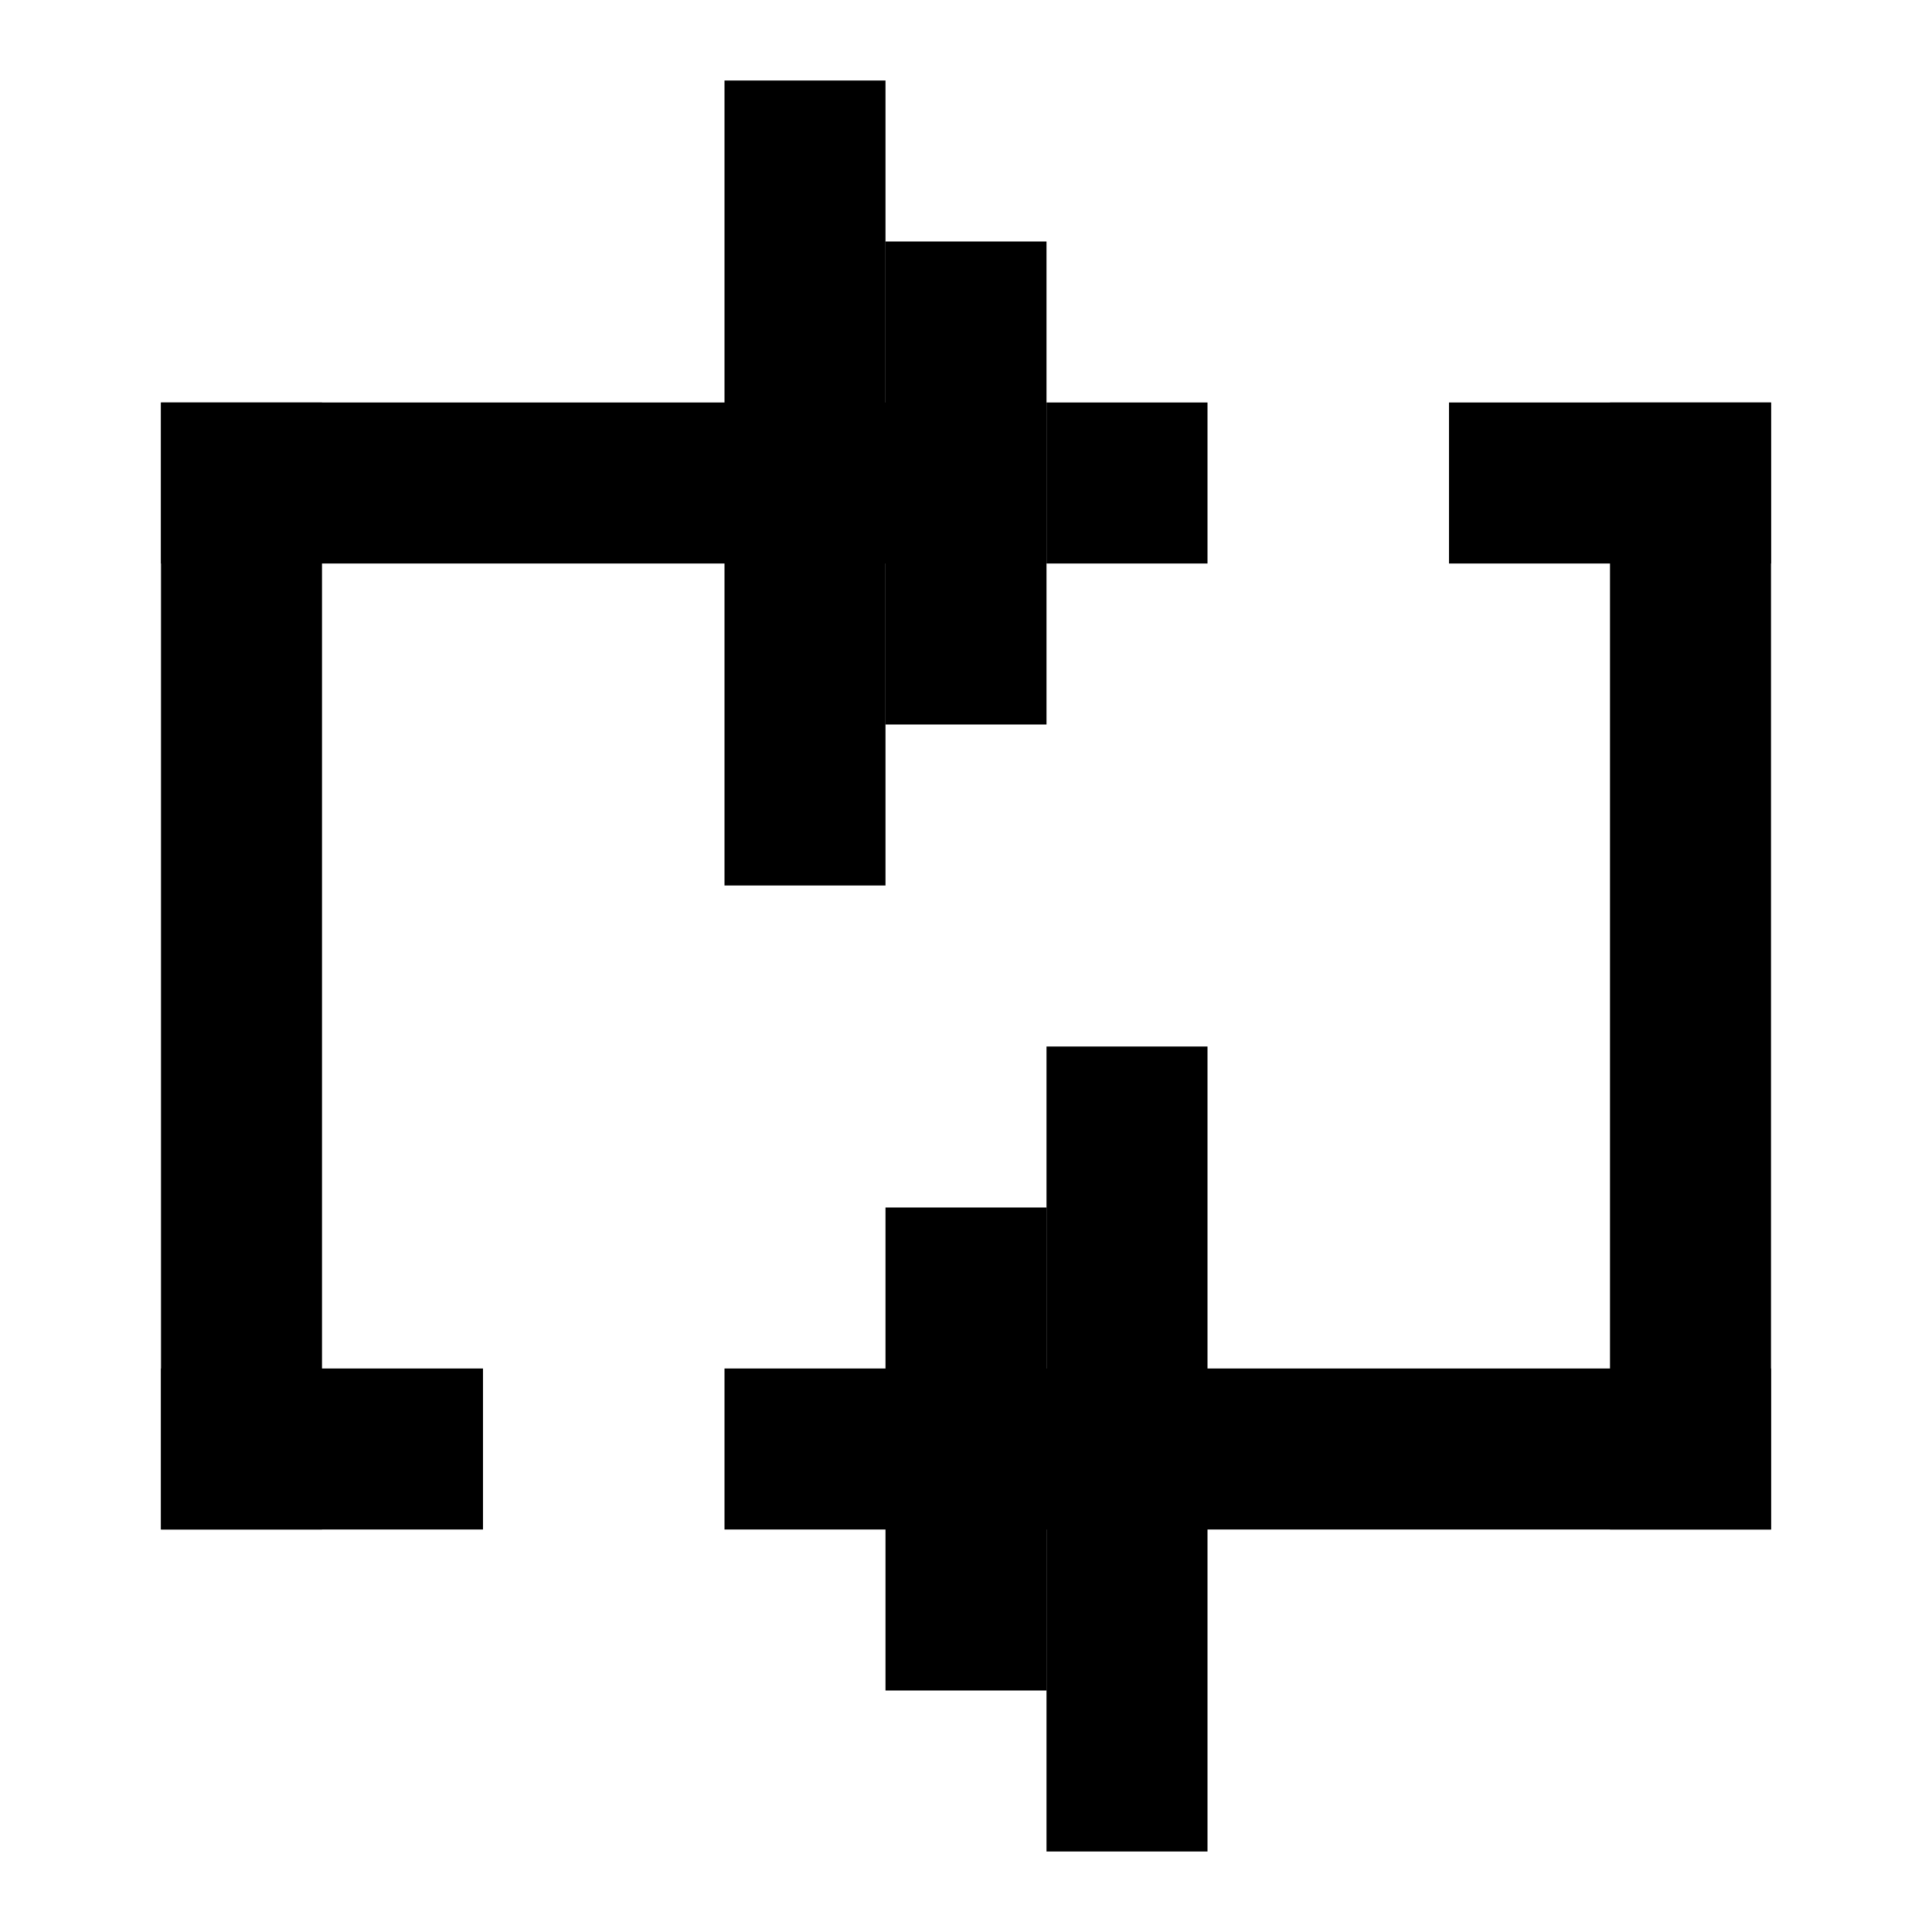 <svg width="24" height="24" viewBox="0 0 24 24" fill="none" xmlns="http://www.w3.org/2000/svg">
<rect x="13" y="5" width="2" height="2" fill="currentColor"/>
<rect x="18" y="5" width="4" height="2" fill="currentColor"/>
<rect x="2" y="17" width="4" height="2" fill="currentColor"/>
<rect x="11" y="3" width="2" height="6" fill="currentColor"/>
<rect x="9" y="1" width="2" height="10" fill="currentColor"/>
<rect width="13" height="2" transform="matrix(-1 0 0 1 22 17)" fill="currentColor"/>
<rect width="2" height="14" transform="matrix(-1 0 0 1 4 5)" fill="currentColor"/>
<rect width="2" height="6" transform="matrix(-1 0 0 1 13 15)" fill="currentColor"/>
<rect width="2" height="10" transform="matrix(-1 0 0 1 15 13)" fill="currentColor"/>
<rect x="2" y="5" width="10" height="2" fill="currentColor"/>
<rect width="2" height="14" transform="matrix(1 0 0 -1 20 19)" fill="currentColor"/>
</svg>
